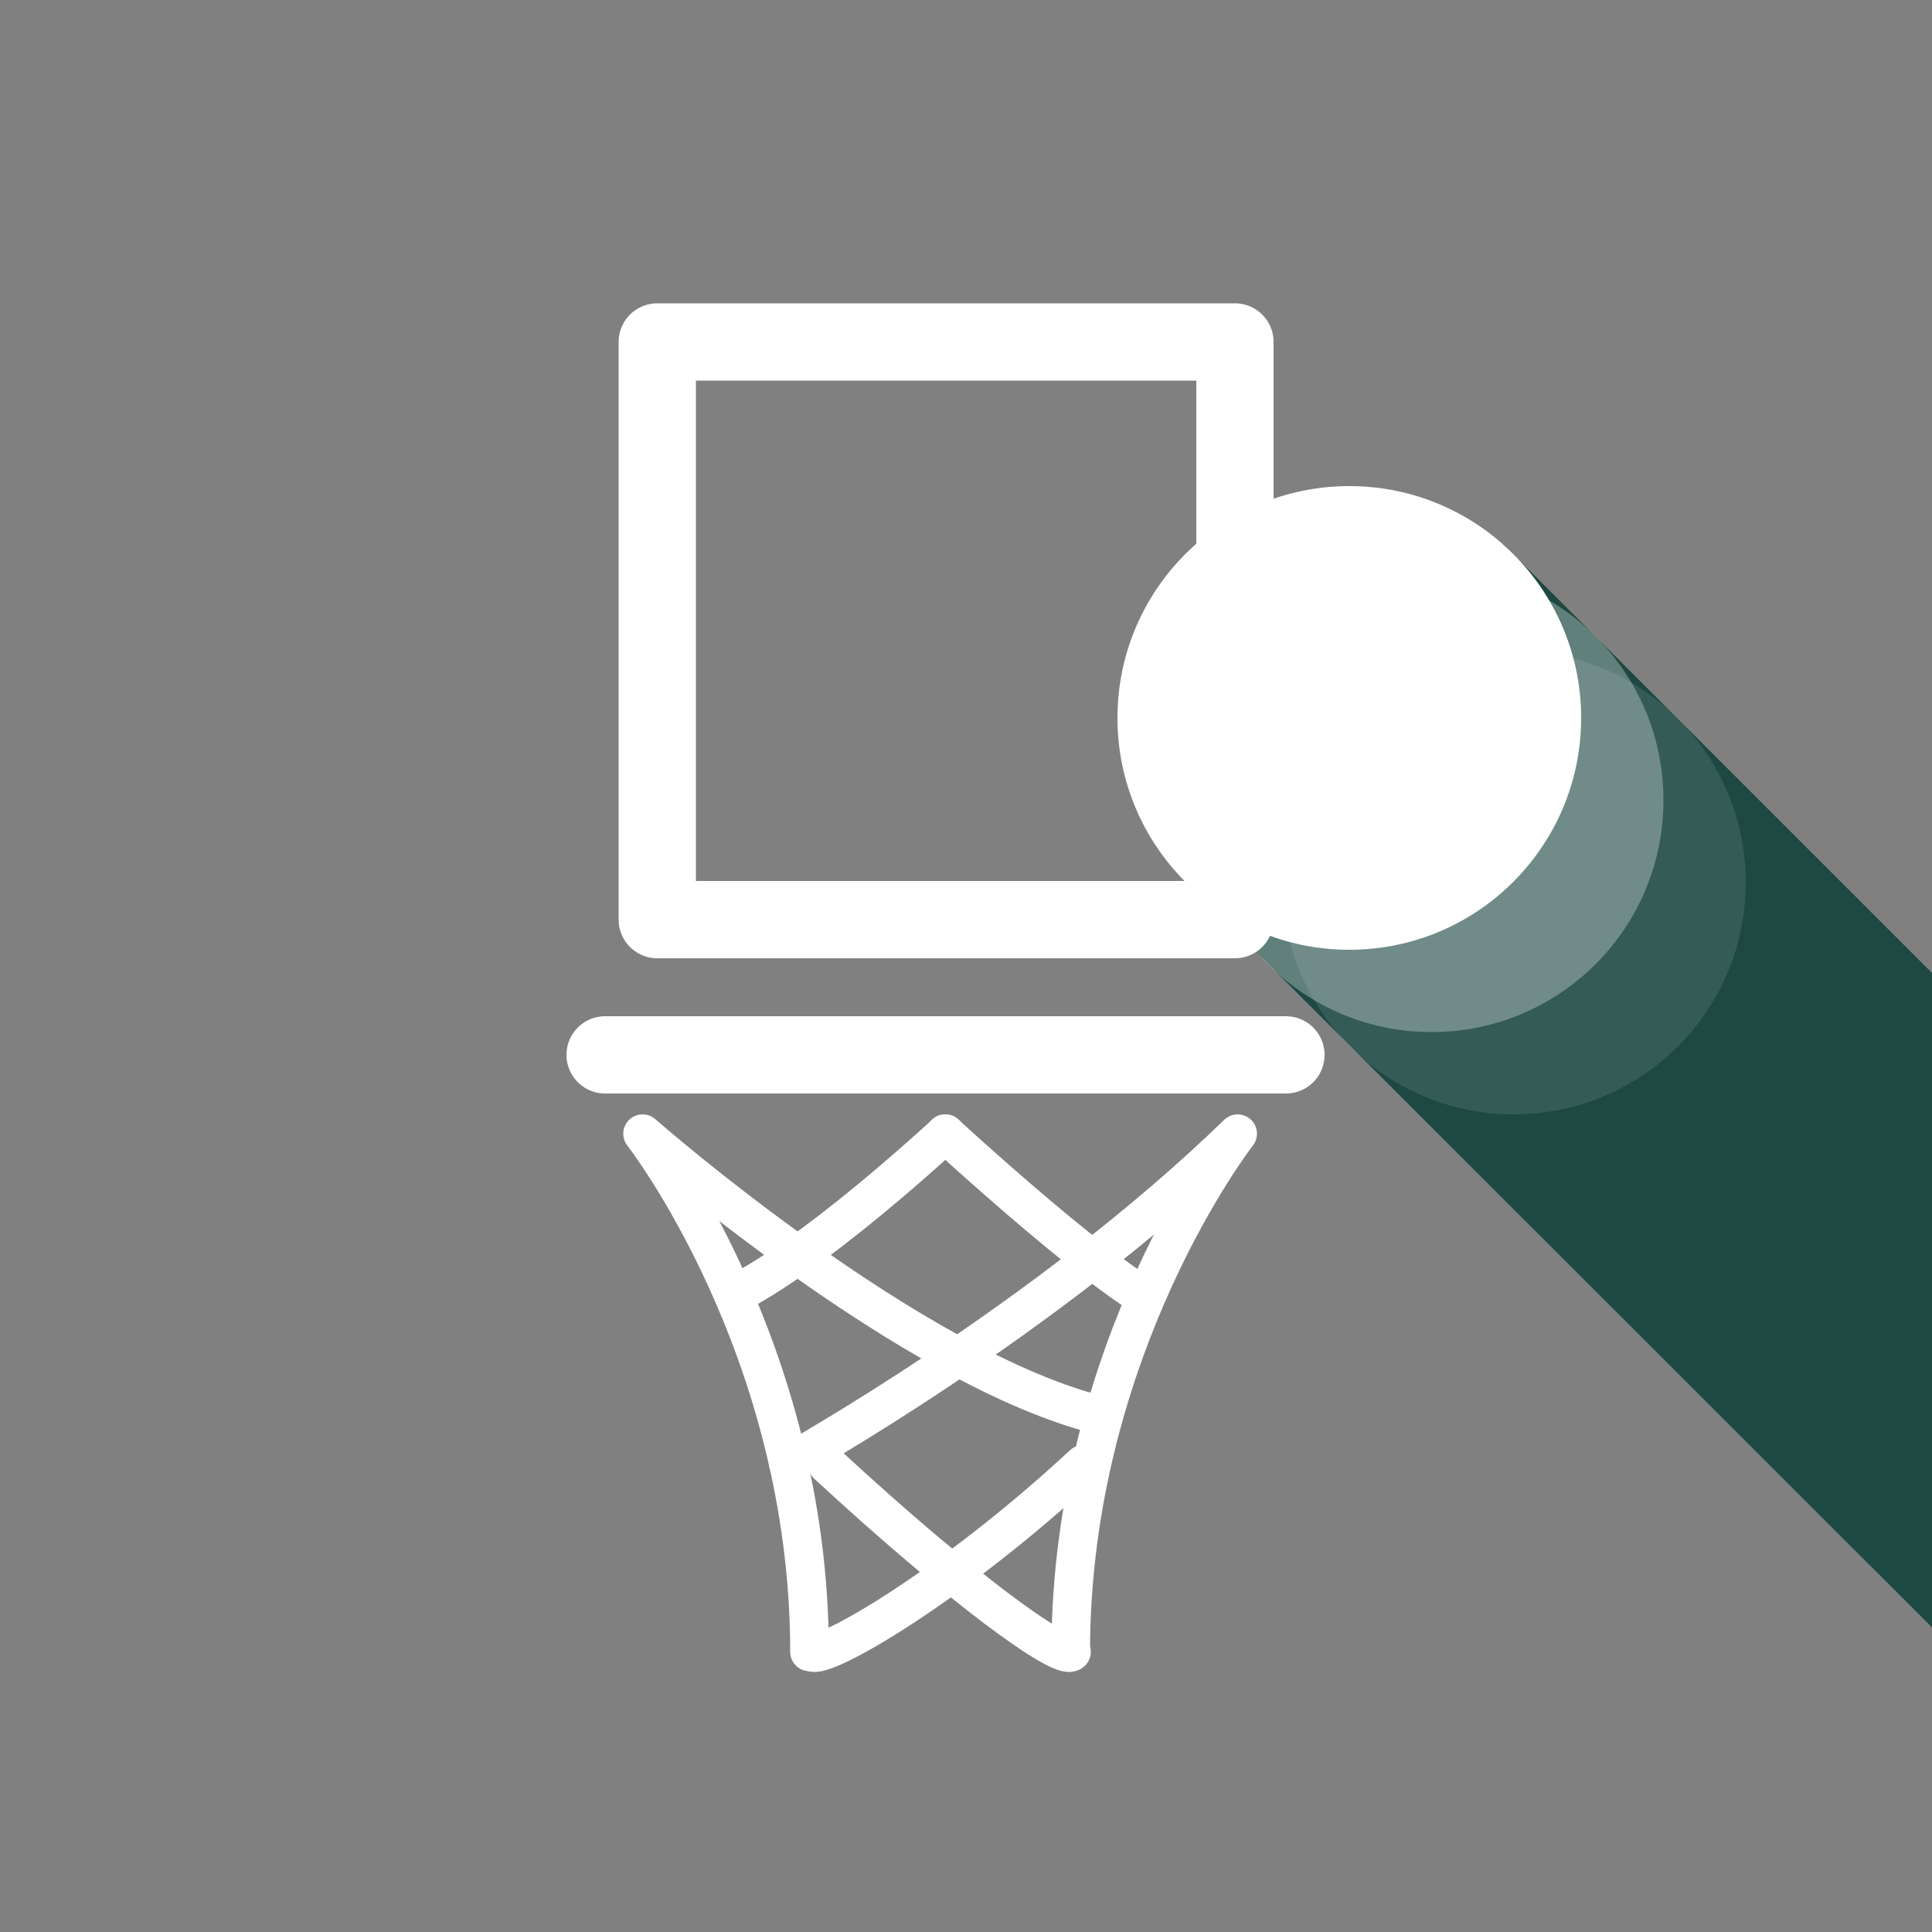 <?xml version="1.0" encoding="utf-8"?>
<!-- Generator: Adobe Illustrator 18.1.1, SVG Export Plug-In . SVG Version: 6.00 Build 0)  -->
<svg version="1.1" id="Calque_1" xmlns="http://www.w3.org/2000/svg" xmlns:xlink="http://www.w3.org/1999/xlink" x="0px" y="0px"
	 width="500px" height="500px" viewBox="225 -225 500 500" enable-background="new 225 -225 500 500" xml:space="preserve">
<rect x="225" y="-225" width="500" height="500" fill="#808080" stroke="none"/>
<polyline id="shadow" fill="#1E4943" points="614,-84.2 1016.4,318.2 969.2,317.6 846.5,317.6 528.9,0.2 "/>
<circle opacity="0.1" fill="#FFFFFF" enable-background="new    " cx="616.8" cy="3.4" r="60"/>
<circle opacity="0.3" fill="#FFFFFF" enable-background="new    " cx="595.5" cy="-17.9" r="60"/>
<rect x="395.1" y="-136.5" fill="none" stroke="#FFFFFF" stroke-width="20" stroke-linecap="round" stroke-linejoin="round" stroke-miterlimit="10" width="149.5" height="149.5"/>
<line fill="none" stroke="#FFFFFF" stroke-width="20" stroke-linecap="round" stroke-linejoin="round" stroke-miterlimit="10" x1="381.6" y1="48" x2="557.8" y2="48"/>
<path fill="none" stroke="#FFFFFF" stroke-width="10" stroke-linecap="round" stroke-linejoin="round" stroke-miterlimit="10" d="
	M434.5,202.5c0-78.8-43.2-134.1-43.2-134.1s69.9,61.4,119.3,73.1"/>
<path fill="none" stroke="#FFFFFF" stroke-width="10" stroke-linecap="round" stroke-linejoin="round" stroke-miterlimit="10" d="
	M414.8,110.1c0,0,16.5-6.8,54.9-41.7"/>
<path fill="none" stroke="#FFFFFF" stroke-width="10" stroke-linecap="round" stroke-linejoin="round" stroke-miterlimit="10" d="
	M505.3,154c-34.7,32.2-67.8,50.9-70.2,48.5"/>
<path fill="none" stroke="#FFFFFF" stroke-width="10" stroke-linecap="round" stroke-linejoin="round" stroke-miterlimit="10" d="
	M429,153.7c0,0,66.4-36.8,116.3-85.3c0,0-43.2,55.3-43.2,134.1"/>
<path fill="none" stroke="#FFFFFF" stroke-width="10" stroke-linecap="round" stroke-linejoin="round" stroke-miterlimit="10" d="
	M502.3,202.5c-2.5,2.4-28.5-16.4-63.2-48.5"/>
<path fill="none" stroke="#FFFFFF" stroke-width="10" stroke-linecap="round" stroke-linejoin="round" stroke-miterlimit="10" d="
	M520.5,110.1c0,0-12.5-6.8-50.9-41.7"/>
<circle fill="#FFFFFF" cx="574.2" cy="-39.2" r="60"/>
</svg>
